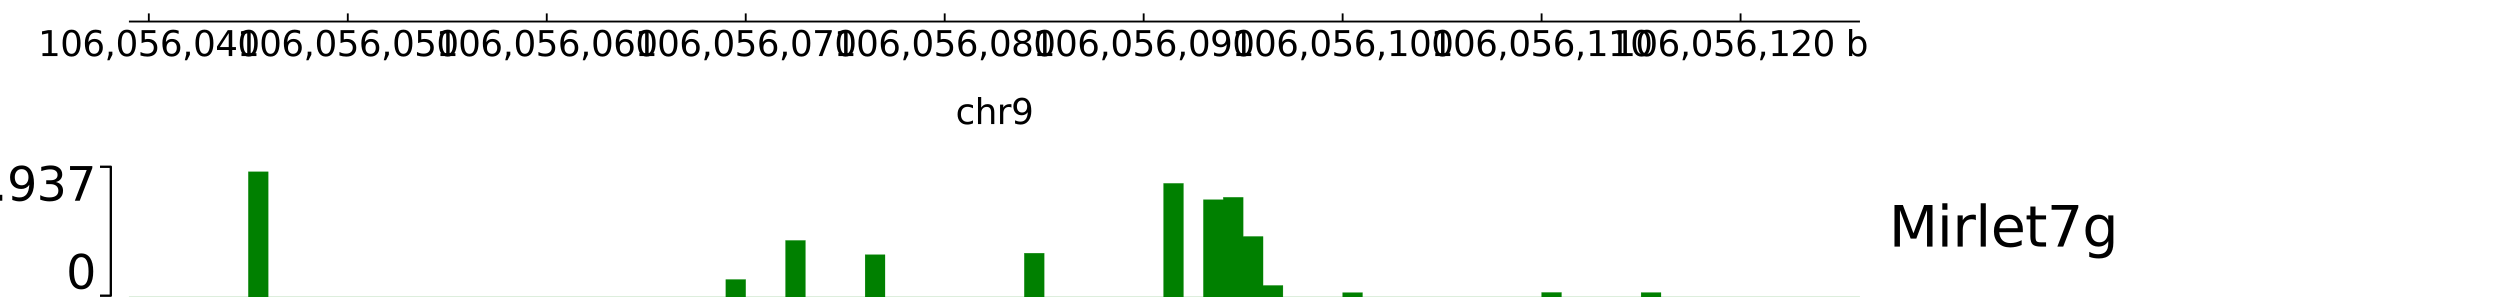 <?xml version="1.0" encoding="utf-8" standalone="no"?>
<!DOCTYPE svg PUBLIC "-//W3C//DTD SVG 1.1//EN"
  "http://www.w3.org/Graphics/SVG/1.1/DTD/svg11.dtd">
<svg xmlns:xlink="http://www.w3.org/1999/xlink" width="1077.165pt" height="131.932pt" viewBox="0 0 1077.165 131.932" xmlns="http://www.w3.org/2000/svg" version="1.1">
 <defs>
  <style type="text/css">*{stroke-linejoin: round; stroke-linecap: butt}</style>
 </defs>
 <g id="figure_1">
  <g id="patch_1">
   <path d="M 0 131.932 
L 1077.165 131.932 
L 1077.165 0 
L 0 0 
z
" style="fill: #ffffff"/>
  </g>
  <g id="axes_1">
   <g id="mpl_toolkits.axisartist.axis_artist_1">
    <defs>
     <path id="m7ec5754e52" d="M 0 0 
L 0 -3.5 
" style="stroke: #000000; stroke-width: 0.8"/>
    </defs>
    <g>
     <use xlink:href="#m7ec5754e52" x="64.121" y="9.273" style="fill: none; stroke: #000000; stroke-width: 0.8"/>
    </g>
    <g>
     <use xlink:href="#m7ec5754e52" x="149.851" y="9.273" style="fill: none; stroke: #000000; stroke-width: 0.8"/>
    </g>
    <g>
     <use xlink:href="#m7ec5754e52" x="235.58" y="9.273" style="fill: none; stroke: #000000; stroke-width: 0.8"/>
    </g>
    <g>
     <use xlink:href="#m7ec5754e52" x="321.309" y="9.273" style="fill: none; stroke: #000000; stroke-width: 0.8"/>
    </g>
    <g>
     <use xlink:href="#m7ec5754e52" x="407.038" y="9.273" style="fill: none; stroke: #000000; stroke-width: 0.8"/>
    </g>
    <g>
     <use xlink:href="#m7ec5754e52" x="492.767" y="9.273" style="fill: none; stroke: #000000; stroke-width: 0.8"/>
    </g>
    <g>
     <use xlink:href="#m7ec5754e52" x="578.496" y="9.273" style="fill: none; stroke: #000000; stroke-width: 0.8"/>
    </g>
    <g>
     <use xlink:href="#m7ec5754e52" x="664.226" y="9.273" style="fill: none; stroke: #000000; stroke-width: 0.8"/>
    </g>
    <g>
     <use xlink:href="#m7ec5754e52" x="749.955" y="9.273" style="fill: none; stroke: #000000; stroke-width: 0.8"/>
    </g>
    <g id="text_1">
     <!-- 106,056,040 -->
     <g transform="translate(16.407 24.171)scale(0.15 -0.15)">
      <defs>
       <path id="DejaVuSans-31" d="M 794 531 
L 1825 531 
L 1825 4091 
L 703 3866 
L 703 4441 
L 1819 4666 
L 2450 4666 
L 2450 531 
L 3481 531 
L 3481 0 
L 794 0 
L 794 531 
z
" transform="scale(0.016)"/>
       <path id="DejaVuSans-30" d="M 2034 4250 
Q 1547 4250 1301 3770 
Q 1056 3291 1056 2328 
Q 1056 1369 1301 889 
Q 1547 409 2034 409 
Q 2525 409 2770 889 
Q 3016 1369 3016 2328 
Q 3016 3291 2770 3770 
Q 2525 4250 2034 4250 
z
M 2034 4750 
Q 2819 4750 3233 4129 
Q 3647 3509 3647 2328 
Q 3647 1150 3233 529 
Q 2819 -91 2034 -91 
Q 1250 -91 836 529 
Q 422 1150 422 2328 
Q 422 3509 836 4129 
Q 1250 4750 2034 4750 
z
" transform="scale(0.016)"/>
       <path id="DejaVuSans-36" d="M 2113 2584 
Q 1688 2584 1439 2293 
Q 1191 2003 1191 1497 
Q 1191 994 1439 701 
Q 1688 409 2113 409 
Q 2538 409 2786 701 
Q 3034 994 3034 1497 
Q 3034 2003 2786 2293 
Q 2538 2584 2113 2584 
z
M 3366 4563 
L 3366 3988 
Q 3128 4100 2886 4159 
Q 2644 4219 2406 4219 
Q 1781 4219 1451 3797 
Q 1122 3375 1075 2522 
Q 1259 2794 1537 2939 
Q 1816 3084 2150 3084 
Q 2853 3084 3261 2657 
Q 3669 2231 3669 1497 
Q 3669 778 3244 343 
Q 2819 -91 2113 -91 
Q 1303 -91 875 529 
Q 447 1150 447 2328 
Q 447 3434 972 4092 
Q 1497 4750 2381 4750 
Q 2619 4750 2861 4703 
Q 3103 4656 3366 4563 
z
" transform="scale(0.016)"/>
       <path id="DejaVuSans-2c" d="M 750 794 
L 1409 794 
L 1409 256 
L 897 -744 
L 494 -744 
L 750 256 
L 750 794 
z
" transform="scale(0.016)"/>
       <path id="DejaVuSans-35" d="M 691 4666 
L 3169 4666 
L 3169 4134 
L 1269 4134 
L 1269 2991 
Q 1406 3038 1543 3061 
Q 1681 3084 1819 3084 
Q 2600 3084 3056 2656 
Q 3513 2228 3513 1497 
Q 3513 744 3044 326 
Q 2575 -91 1722 -91 
Q 1428 -91 1123 -41 
Q 819 9 494 109 
L 494 744 
Q 775 591 1075 516 
Q 1375 441 1709 441 
Q 2250 441 2565 725 
Q 2881 1009 2881 1497 
Q 2881 1984 2565 2268 
Q 2250 2553 1709 2553 
Q 1456 2553 1204 2497 
Q 953 2441 691 2322 
L 691 4666 
z
" transform="scale(0.016)"/>
       <path id="DejaVuSans-34" d="M 2419 4116 
L 825 1625 
L 2419 1625 
L 2419 4116 
z
M 2253 4666 
L 3047 4666 
L 3047 1625 
L 3713 1625 
L 3713 1100 
L 3047 1100 
L 3047 0 
L 2419 0 
L 2419 1100 
L 313 1100 
L 313 1709 
L 2253 4666 
z
" transform="scale(0.016)"/>
      </defs>
      <use xlink:href="#DejaVuSans-31"/>
      <use xlink:href="#DejaVuSans-30" x="63.623"/>
      <use xlink:href="#DejaVuSans-36" x="127.246"/>
      <use xlink:href="#DejaVuSans-2c" x="190.869"/>
      <use xlink:href="#DejaVuSans-30" x="222.656"/>
      <use xlink:href="#DejaVuSans-35" x="286.279"/>
      <use xlink:href="#DejaVuSans-36" x="349.902"/>
      <use xlink:href="#DejaVuSans-2c" x="413.525"/>
      <use xlink:href="#DejaVuSans-30" x="445.312"/>
      <use xlink:href="#DejaVuSans-34" x="508.936"/>
      <use xlink:href="#DejaVuSans-30" x="572.559"/>
     </g>
    </g>
    <g id="text_2">
     <!-- 106,056,050 -->
     <g transform="translate(102.136 24.171)scale(0.15 -0.15)">
      <use xlink:href="#DejaVuSans-31"/>
      <use xlink:href="#DejaVuSans-30" x="63.623"/>
      <use xlink:href="#DejaVuSans-36" x="127.246"/>
      <use xlink:href="#DejaVuSans-2c" x="190.869"/>
      <use xlink:href="#DejaVuSans-30" x="222.656"/>
      <use xlink:href="#DejaVuSans-35" x="286.279"/>
      <use xlink:href="#DejaVuSans-36" x="349.902"/>
      <use xlink:href="#DejaVuSans-2c" x="413.525"/>
      <use xlink:href="#DejaVuSans-30" x="445.312"/>
      <use xlink:href="#DejaVuSans-35" x="508.936"/>
      <use xlink:href="#DejaVuSans-30" x="572.559"/>
     </g>
    </g>
    <g id="text_3">
     <!-- 106,056,060 -->
     <g transform="translate(187.866 24.171)scale(0.15 -0.15)">
      <use xlink:href="#DejaVuSans-31"/>
      <use xlink:href="#DejaVuSans-30" x="63.623"/>
      <use xlink:href="#DejaVuSans-36" x="127.246"/>
      <use xlink:href="#DejaVuSans-2c" x="190.869"/>
      <use xlink:href="#DejaVuSans-30" x="222.656"/>
      <use xlink:href="#DejaVuSans-35" x="286.279"/>
      <use xlink:href="#DejaVuSans-36" x="349.902"/>
      <use xlink:href="#DejaVuSans-2c" x="413.525"/>
      <use xlink:href="#DejaVuSans-30" x="445.312"/>
      <use xlink:href="#DejaVuSans-36" x="508.936"/>
      <use xlink:href="#DejaVuSans-30" x="572.559"/>
     </g>
    </g>
    <g id="text_4">
     <!-- 106,056,070 -->
     <g transform="translate(273.595 24.171)scale(0.15 -0.15)">
      <defs>
       <path id="DejaVuSans-37" d="M 525 4666 
L 3525 4666 
L 3525 4397 
L 1831 0 
L 1172 0 
L 2766 4134 
L 525 4134 
L 525 4666 
z
" transform="scale(0.016)"/>
      </defs>
      <use xlink:href="#DejaVuSans-31"/>
      <use xlink:href="#DejaVuSans-30" x="63.623"/>
      <use xlink:href="#DejaVuSans-36" x="127.246"/>
      <use xlink:href="#DejaVuSans-2c" x="190.869"/>
      <use xlink:href="#DejaVuSans-30" x="222.656"/>
      <use xlink:href="#DejaVuSans-35" x="286.279"/>
      <use xlink:href="#DejaVuSans-36" x="349.902"/>
      <use xlink:href="#DejaVuSans-2c" x="413.525"/>
      <use xlink:href="#DejaVuSans-30" x="445.312"/>
      <use xlink:href="#DejaVuSans-37" x="508.936"/>
      <use xlink:href="#DejaVuSans-30" x="572.559"/>
     </g>
    </g>
    <g id="text_5">
     <!-- 106,056,080 -->
     <g transform="translate(359.324 24.171)scale(0.15 -0.15)">
      <defs>
       <path id="DejaVuSans-38" d="M 2034 2216 
Q 1584 2216 1326 1975 
Q 1069 1734 1069 1313 
Q 1069 891 1326 650 
Q 1584 409 2034 409 
Q 2484 409 2743 651 
Q 3003 894 3003 1313 
Q 3003 1734 2745 1975 
Q 2488 2216 2034 2216 
z
M 1403 2484 
Q 997 2584 770 2862 
Q 544 3141 544 3541 
Q 544 4100 942 4425 
Q 1341 4750 2034 4750 
Q 2731 4750 3128 4425 
Q 3525 4100 3525 3541 
Q 3525 3141 3298 2862 
Q 3072 2584 2669 2484 
Q 3125 2378 3379 2068 
Q 3634 1759 3634 1313 
Q 3634 634 3220 271 
Q 2806 -91 2034 -91 
Q 1263 -91 848 271 
Q 434 634 434 1313 
Q 434 1759 690 2068 
Q 947 2378 1403 2484 
z
M 1172 3481 
Q 1172 3119 1398 2916 
Q 1625 2713 2034 2713 
Q 2441 2713 2670 2916 
Q 2900 3119 2900 3481 
Q 2900 3844 2670 4047 
Q 2441 4250 2034 4250 
Q 1625 4250 1398 4047 
Q 1172 3844 1172 3481 
z
" transform="scale(0.016)"/>
      </defs>
      <use xlink:href="#DejaVuSans-31"/>
      <use xlink:href="#DejaVuSans-30" x="63.623"/>
      <use xlink:href="#DejaVuSans-36" x="127.246"/>
      <use xlink:href="#DejaVuSans-2c" x="190.869"/>
      <use xlink:href="#DejaVuSans-30" x="222.656"/>
      <use xlink:href="#DejaVuSans-35" x="286.279"/>
      <use xlink:href="#DejaVuSans-36" x="349.902"/>
      <use xlink:href="#DejaVuSans-2c" x="413.525"/>
      <use xlink:href="#DejaVuSans-30" x="445.312"/>
      <use xlink:href="#DejaVuSans-38" x="508.936"/>
      <use xlink:href="#DejaVuSans-30" x="572.559"/>
     </g>
    </g>
    <g id="text_6">
     <!-- 106,056,090 -->
     <g transform="translate(445.053 24.171)scale(0.15 -0.15)">
      <defs>
       <path id="DejaVuSans-39" d="M 703 97 
L 703 672 
Q 941 559 1184 500 
Q 1428 441 1663 441 
Q 2288 441 2617 861 
Q 2947 1281 2994 2138 
Q 2813 1869 2534 1725 
Q 2256 1581 1919 1581 
Q 1219 1581 811 2004 
Q 403 2428 403 3163 
Q 403 3881 828 4315 
Q 1253 4750 1959 4750 
Q 2769 4750 3195 4129 
Q 3622 3509 3622 2328 
Q 3622 1225 3098 567 
Q 2575 -91 1691 -91 
Q 1453 -91 1209 -44 
Q 966 3 703 97 
z
M 1959 2075 
Q 2384 2075 2632 2365 
Q 2881 2656 2881 3163 
Q 2881 3666 2632 3958 
Q 2384 4250 1959 4250 
Q 1534 4250 1286 3958 
Q 1038 3666 1038 3163 
Q 1038 2656 1286 2365 
Q 1534 2075 1959 2075 
z
" transform="scale(0.016)"/>
      </defs>
      <use xlink:href="#DejaVuSans-31"/>
      <use xlink:href="#DejaVuSans-30" x="63.623"/>
      <use xlink:href="#DejaVuSans-36" x="127.246"/>
      <use xlink:href="#DejaVuSans-2c" x="190.869"/>
      <use xlink:href="#DejaVuSans-30" x="222.656"/>
      <use xlink:href="#DejaVuSans-35" x="286.279"/>
      <use xlink:href="#DejaVuSans-36" x="349.902"/>
      <use xlink:href="#DejaVuSans-2c" x="413.525"/>
      <use xlink:href="#DejaVuSans-30" x="445.312"/>
      <use xlink:href="#DejaVuSans-39" x="508.936"/>
      <use xlink:href="#DejaVuSans-30" x="572.559"/>
     </g>
    </g>
    <g id="text_7">
     <!-- 106,056,100 -->
     <g transform="translate(530.782 24.171)scale(0.15 -0.15)">
      <use xlink:href="#DejaVuSans-31"/>
      <use xlink:href="#DejaVuSans-30" x="63.623"/>
      <use xlink:href="#DejaVuSans-36" x="127.246"/>
      <use xlink:href="#DejaVuSans-2c" x="190.869"/>
      <use xlink:href="#DejaVuSans-30" x="222.656"/>
      <use xlink:href="#DejaVuSans-35" x="286.279"/>
      <use xlink:href="#DejaVuSans-36" x="349.902"/>
      <use xlink:href="#DejaVuSans-2c" x="413.525"/>
      <use xlink:href="#DejaVuSans-31" x="445.312"/>
      <use xlink:href="#DejaVuSans-30" x="508.936"/>
      <use xlink:href="#DejaVuSans-30" x="572.559"/>
     </g>
    </g>
    <g id="text_8">
     <!-- 106,056,110 -->
     <g transform="translate(616.512 24.171)scale(0.15 -0.15)">
      <use xlink:href="#DejaVuSans-31"/>
      <use xlink:href="#DejaVuSans-30" x="63.623"/>
      <use xlink:href="#DejaVuSans-36" x="127.246"/>
      <use xlink:href="#DejaVuSans-2c" x="190.869"/>
      <use xlink:href="#DejaVuSans-30" x="222.656"/>
      <use xlink:href="#DejaVuSans-35" x="286.279"/>
      <use xlink:href="#DejaVuSans-36" x="349.902"/>
      <use xlink:href="#DejaVuSans-2c" x="413.525"/>
      <use xlink:href="#DejaVuSans-31" x="445.312"/>
      <use xlink:href="#DejaVuSans-31" x="508.936"/>
      <use xlink:href="#DejaVuSans-30" x="572.559"/>
     </g>
    </g>
    <g id="text_9">
     <!-- 106,056,120 b -->
     <g transform="translate(695.096 24.171)scale(0.15 -0.15)">
      <defs>
       <path id="DejaVuSans-32" d="M 1228 531 
L 3431 531 
L 3431 0 
L 469 0 
L 469 531 
Q 828 903 1448 1529 
Q 2069 2156 2228 2338 
Q 2531 2678 2651 2914 
Q 2772 3150 2772 3378 
Q 2772 3750 2511 3984 
Q 2250 4219 1831 4219 
Q 1534 4219 1204 4116 
Q 875 4013 500 3803 
L 500 4441 
Q 881 4594 1212 4672 
Q 1544 4750 1819 4750 
Q 2544 4750 2975 4387 
Q 3406 4025 3406 3419 
Q 3406 3131 3298 2873 
Q 3191 2616 2906 2266 
Q 2828 2175 2409 1742 
Q 1991 1309 1228 531 
z
" transform="scale(0.016)"/>
       <path id="DejaVuSans-20" transform="scale(0.016)"/>
       <path id="DejaVuSans-62" d="M 3116 1747 
Q 3116 2381 2855 2742 
Q 2594 3103 2138 3103 
Q 1681 3103 1420 2742 
Q 1159 2381 1159 1747 
Q 1159 1113 1420 752 
Q 1681 391 2138 391 
Q 2594 391 2855 752 
Q 3116 1113 3116 1747 
z
M 1159 2969 
Q 1341 3281 1617 3432 
Q 1894 3584 2278 3584 
Q 2916 3584 3314 3078 
Q 3713 2572 3713 1747 
Q 3713 922 3314 415 
Q 2916 -91 2278 -91 
Q 1894 -91 1617 61 
Q 1341 213 1159 525 
L 1159 0 
L 581 0 
L 581 4863 
L 1159 4863 
L 1159 2969 
z
" transform="scale(0.016)"/>
      </defs>
      <use xlink:href="#DejaVuSans-31"/>
      <use xlink:href="#DejaVuSans-30" x="63.623"/>
      <use xlink:href="#DejaVuSans-36" x="127.246"/>
      <use xlink:href="#DejaVuSans-2c" x="190.869"/>
      <use xlink:href="#DejaVuSans-30" x="222.656"/>
      <use xlink:href="#DejaVuSans-35" x="286.279"/>
      <use xlink:href="#DejaVuSans-36" x="349.902"/>
      <use xlink:href="#DejaVuSans-2c" x="413.525"/>
      <use xlink:href="#DejaVuSans-31" x="445.312"/>
      <use xlink:href="#DejaVuSans-32" x="508.936"/>
      <use xlink:href="#DejaVuSans-30" x="572.559"/>
      <use xlink:href="#DejaVuSans-20" x="636.182"/>
      <use xlink:href="#DejaVuSans-62" x="667.969"/>
     </g>
    </g>
    <g id="patch_2">
     <path d="M 55.548 9.273 
L 801.392 9.273 
" clip-path="url(#p5d21f06c8c)" style="fill: none; stroke: #000000; stroke-width: 0.8; stroke-linecap: square"/>
    </g>
   </g>
   <g id="text_10">
    <!-- chr9 -->
    <g transform="translate(411.738 53.457)scale(0.15 -0.15)">
     <defs>
      <path id="DejaVuSans-63" d="M 3122 3366 
L 3122 2828 
Q 2878 2963 2633 3030 
Q 2388 3097 2138 3097 
Q 1578 3097 1268 2742 
Q 959 2388 959 1747 
Q 959 1106 1268 751 
Q 1578 397 2138 397 
Q 2388 397 2633 464 
Q 2878 531 3122 666 
L 3122 134 
Q 2881 22 2623 -34 
Q 2366 -91 2075 -91 
Q 1284 -91 818 406 
Q 353 903 353 1747 
Q 353 2603 823 3093 
Q 1294 3584 2113 3584 
Q 2378 3584 2631 3529 
Q 2884 3475 3122 3366 
z
" transform="scale(0.016)"/>
      <path id="DejaVuSans-68" d="M 3513 2113 
L 3513 0 
L 2938 0 
L 2938 2094 
Q 2938 2591 2744 2837 
Q 2550 3084 2163 3084 
Q 1697 3084 1428 2787 
Q 1159 2491 1159 1978 
L 1159 0 
L 581 0 
L 581 4863 
L 1159 4863 
L 1159 2956 
Q 1366 3272 1645 3428 
Q 1925 3584 2291 3584 
Q 2894 3584 3203 3211 
Q 3513 2838 3513 2113 
z
" transform="scale(0.016)"/>
      <path id="DejaVuSans-72" d="M 2631 2963 
Q 2534 3019 2420 3045 
Q 2306 3072 2169 3072 
Q 1681 3072 1420 2755 
Q 1159 2438 1159 1844 
L 1159 0 
L 581 0 
L 581 3500 
L 1159 3500 
L 1159 2956 
Q 1341 3275 1631 3429 
Q 1922 3584 2338 3584 
Q 2397 3584 2469 3576 
Q 2541 3569 2628 3553 
L 2631 2963 
z
" transform="scale(0.016)"/>
     </defs>
     <use xlink:href="#DejaVuSans-63"/>
     <use xlink:href="#DejaVuSans-68" x="54.98"/>
     <use xlink:href="#DejaVuSans-72" x="118.359"/>
     <use xlink:href="#DejaVuSans-39" x="159.473"/>
    </g>
   </g>
  </g>
  <g id="axes_2"/>
  <g id="axes_3"/>
  <g id="axes_4"/>
  <g id="axes_5"/>
  <g id="axes_6"/>
  <g id="axes_7">
   <g id="PolyCollection_1">
    <defs>
     <path id="m5e83cec14a" d="M 55.548 -3.958 
L 55.548 -3.958 
L 64.121 -3.958 
L 64.121 -3.958 
L 72.694 -3.958 
L 72.694 -3.958 
L 81.267 -3.958 
L 81.267 -3.958 
L 89.84 -3.958 
L 89.84 -3.958 
L 98.413 -3.958 
L 98.413 -3.958 
L 106.986 -3.958 
L 106.986 -57.951 
L 115.559 -57.951 
L 115.559 -3.958 
L 124.132 -3.958 
L 124.132 -3.958 
L 132.705 -3.958 
L 132.705 -3.958 
L 141.278 -3.958 
L 141.278 -3.958 
L 149.851 -3.958 
L 149.851 -3.958 
L 158.423 -3.958 
L 158.423 -3.958 
L 166.996 -3.958 
L 166.996 -3.958 
L 175.569 -3.958 
L 175.569 -3.958 
L 184.142 -3.958 
L 184.142 -3.958 
L 192.715 -3.958 
L 192.715 -3.958 
L 201.288 -3.958 
L 201.288 -3.958 
L 209.861 -3.958 
L 209.861 -3.958 
L 218.434 -3.958 
L 218.434 -3.958 
L 227.007 -3.958 
L 227.007 -3.958 
L 235.58 -3.958 
L 235.58 -3.958 
L 244.153 -3.958 
L 244.153 -3.958 
L 252.726 -3.958 
L 252.726 -3.958 
L 261.298 -3.958 
L 261.298 -3.958 
L 269.871 -3.958 
L 269.871 -3.958 
L 278.444 -3.958 
L 278.444 -3.958 
L 287.017 -3.958 
L 287.017 -3.958 
L 295.59 -3.958 
L 295.59 -3.958 
L 304.163 -3.958 
L 304.163 -3.958 
L 312.736 -3.958 
L 312.736 -11.509 
L 321.309 -11.509 
L 321.309 -3.958 
L 329.882 -3.958 
L 329.882 -3.958 
L 338.455 -3.958 
L 338.455 -28.361 
L 347.028 -28.361 
L 347.028 -3.958 
L 355.601 -3.958 
L 355.601 -3.958 
L 364.174 -3.958 
L 364.174 -3.958 
L 372.746 -3.958 
L 372.746 -22.19 
L 381.319 -22.19 
L 381.319 -3.958 
L 389.892 -3.958 
L 389.892 -3.958 
L 398.465 -3.958 
L 398.465 -3.958 
L 407.038 -3.958 
L 407.038 -3.958 
L 415.611 -3.958 
L 415.611 -3.958 
L 424.184 -3.958 
L 424.184 -3.958 
L 432.757 -3.958 
L 432.757 -3.958 
L 441.33 -3.958 
L 441.33 -22.835 
L 449.903 -22.835 
L 449.903 -3.958 
L 458.476 -3.958 
L 458.476 -3.958 
L 467.049 -3.958 
L 467.049 -3.958 
L 475.621 -3.958 
L 475.621 -3.958 
L 484.194 -3.958 
L 484.194 -3.958 
L 492.767 -3.958 
L 492.767 -3.958 
L 501.34 -3.958 
L 501.34 -52.93 
L 509.913 -52.93 
L 509.913 -3.958 
L 518.486 -3.958 
L 518.486 -45.874 
L 527.059 -45.874 
L 527.059 -46.924 
L 535.632 -46.924 
L 535.632 -30.043 
L 544.205 -30.043 
L 544.205 -8.935 
L 552.778 -8.935 
L 552.778 -3.958 
L 561.351 -3.958 
L 561.351 -3.958 
L 569.924 -3.958 
L 569.924 -3.958 
L 578.496 -3.958 
L 578.496 -5.85 
L 587.069 -5.85 
L 587.069 -3.958 
L 595.642 -3.958 
L 595.642 -3.958 
L 604.215 -3.958 
L 604.215 -3.958 
L 612.788 -3.958 
L 612.788 -3.958 
L 621.361 -3.958 
L 621.361 -3.958 
L 629.934 -3.958 
L 629.934 -3.958 
L 638.507 -3.958 
L 638.507 -3.958 
L 647.08 -3.958 
L 647.08 -3.958 
L 655.653 -3.958 
L 655.653 -3.958 
L 664.226 -3.958 
L 664.226 -5.912 
L 672.799 -5.912 
L 672.799 -3.958 
L 681.372 -3.958 
L 681.372 -3.958 
L 689.944 -3.958 
L 689.944 -3.958 
L 698.517 -3.958 
L 698.517 -3.958 
L 707.09 -3.958 
L 707.09 -5.875 
L 715.663 -5.875 
L 715.663 -3.958 
L 724.236 -3.958 
L 724.236 -3.958 
L 732.809 -3.958 
L 732.809 -3.958 
L 741.382 -3.958 
L 741.382 -3.958 
L 749.955 -3.958 
L 749.955 -3.958 
L 758.528 -3.958 
L 758.528 -3.958 
L 767.101 -3.958 
L 767.101 -3.958 
L 775.674 -3.958 
L 775.674 -3.958 
L 784.247 -3.958 
L 784.247 -3.958 
L 792.819 -3.958 
L 792.819 -3.958 
L 801.392 -3.958 
L 801.392 -3.958 
L 801.392 -3.958 
L 792.819 -3.958 
L 792.819 -3.958 
L 784.247 -3.958 
L 784.247 -3.958 
L 775.674 -3.958 
L 775.674 -3.958 
L 767.101 -3.958 
L 767.101 -3.958 
L 758.528 -3.958 
L 758.528 -3.958 
L 749.955 -3.958 
L 749.955 -3.958 
L 741.382 -3.958 
L 741.382 -3.958 
L 732.809 -3.958 
L 732.809 -3.958 
L 724.236 -3.958 
L 724.236 -3.958 
L 715.663 -3.958 
L 715.663 -3.958 
L 707.09 -3.958 
L 707.09 -3.958 
L 698.517 -3.958 
L 698.517 -3.958 
L 689.944 -3.958 
L 689.944 -3.958 
L 681.372 -3.958 
L 681.372 -3.958 
L 672.799 -3.958 
L 672.799 -3.958 
L 664.226 -3.958 
L 664.226 -3.958 
L 655.653 -3.958 
L 655.653 -3.958 
L 647.08 -3.958 
L 647.08 -3.958 
L 638.507 -3.958 
L 638.507 -3.958 
L 629.934 -3.958 
L 629.934 -3.958 
L 621.361 -3.958 
L 621.361 -3.958 
L 612.788 -3.958 
L 612.788 -3.958 
L 604.215 -3.958 
L 604.215 -3.958 
L 595.642 -3.958 
L 595.642 -3.958 
L 587.069 -3.958 
L 587.069 -3.958 
L 578.496 -3.958 
L 578.496 -3.958 
L 569.924 -3.958 
L 569.924 -3.958 
L 561.351 -3.958 
L 561.351 -3.958 
L 552.778 -3.958 
L 552.778 -3.958 
L 544.205 -3.958 
L 544.205 -3.958 
L 535.632 -3.958 
L 535.632 -3.958 
L 527.059 -3.958 
L 527.059 -3.958 
L 518.486 -3.958 
L 518.486 -3.958 
L 509.913 -3.958 
L 509.913 -3.958 
L 501.34 -3.958 
L 501.34 -3.958 
L 492.767 -3.958 
L 492.767 -3.958 
L 484.194 -3.958 
L 484.194 -3.958 
L 475.621 -3.958 
L 475.621 -3.958 
L 467.049 -3.958 
L 467.049 -3.958 
L 458.476 -3.958 
L 458.476 -3.958 
L 449.903 -3.958 
L 449.903 -3.958 
L 441.33 -3.958 
L 441.33 -3.958 
L 432.757 -3.958 
L 432.757 -3.958 
L 424.184 -3.958 
L 424.184 -3.958 
L 415.611 -3.958 
L 415.611 -3.958 
L 407.038 -3.958 
L 407.038 -3.958 
L 398.465 -3.958 
L 398.465 -3.958 
L 389.892 -3.958 
L 389.892 -3.958 
L 381.319 -3.958 
L 381.319 -3.958 
L 372.746 -3.958 
L 372.746 -3.958 
L 364.174 -3.958 
L 364.174 -3.958 
L 355.601 -3.958 
L 355.601 -3.958 
L 347.028 -3.958 
L 347.028 -3.958 
L 338.455 -3.958 
L 338.455 -3.958 
L 329.882 -3.958 
L 329.882 -3.958 
L 321.309 -3.958 
L 321.309 -3.958 
L 312.736 -3.958 
L 312.736 -3.958 
L 304.163 -3.958 
L 304.163 -3.958 
L 295.59 -3.958 
L 295.59 -3.958 
L 287.017 -3.958 
L 287.017 -3.958 
L 278.444 -3.958 
L 278.444 -3.958 
L 269.871 -3.958 
L 269.871 -3.958 
L 261.298 -3.958 
L 261.298 -3.958 
L 252.726 -3.958 
L 252.726 -3.958 
L 244.153 -3.958 
L 244.153 -3.958 
L 235.58 -3.958 
L 235.58 -3.958 
L 227.007 -3.958 
L 227.007 -3.958 
L 218.434 -3.958 
L 218.434 -3.958 
L 209.861 -3.958 
L 209.861 -3.958 
L 201.288 -3.958 
L 201.288 -3.958 
L 192.715 -3.958 
L 192.715 -3.958 
L 184.142 -3.958 
L 184.142 -3.958 
L 175.569 -3.958 
L 175.569 -3.958 
L 166.996 -3.958 
L 166.996 -3.958 
L 158.423 -3.958 
L 158.423 -3.958 
L 149.851 -3.958 
L 149.851 -3.958 
L 141.278 -3.958 
L 141.278 -3.958 
L 132.705 -3.958 
L 132.705 -3.958 
L 124.132 -3.958 
L 124.132 -3.958 
L 115.559 -3.958 
L 115.559 -3.958 
L 106.986 -3.958 
L 106.986 -3.958 
L 98.413 -3.958 
L 98.413 -3.958 
L 89.84 -3.958 
L 89.84 -3.958 
L 81.267 -3.958 
L 81.267 -3.958 
L 72.694 -3.958 
L 72.694 -3.958 
L 64.121 -3.958 
L 64.121 -3.958 
L 55.548 -3.958 
z
" style="stroke: #008000; stroke-width: 0.1"/>
    </defs>
    <g clip-path="url(#p8c43376fe5)">
     <use xlink:href="#m5e83cec14a" x="0" y="131.932" style="fill: #008000; stroke: #008000; stroke-width: 0.1"/>
    </g>
   </g>
  </g>
  <g id="axes_8">
   <g id="line2d_1">
    <path d="M 43.087 127.407 
L 47.748 127.407 
L 47.748 71.848 
L 43.087 71.848 
" clip-path="url(#pe6e2b8a78a)" style="fill: none; stroke: #000000; stroke-linecap: square"/>
   </g>
   <g id="text_11">
    <!-- 0 -->
    <g transform="translate(28.497 124.381)scale(0.2 -0.2)">
     <use xlink:href="#DejaVuSans-30"/>
    </g>
   </g>
   <g id="text_12">
    <!-- 1.937 -->
    <g transform="translate(-16.034 86.478)scale(0.2 -0.2)">
     <defs>
      <path id="DejaVuSans-2e" d="M 684 794 
L 1344 794 
L 1344 0 
L 684 0 
L 684 794 
z
" transform="scale(0.016)"/>
      <path id="DejaVuSans-33" d="M 2597 2516 
Q 3050 2419 3304 2112 
Q 3559 1806 3559 1356 
Q 3559 666 3084 287 
Q 2609 -91 1734 -91 
Q 1441 -91 1130 -33 
Q 819 25 488 141 
L 488 750 
Q 750 597 1062 519 
Q 1375 441 1716 441 
Q 2309 441 2620 675 
Q 2931 909 2931 1356 
Q 2931 1769 2642 2001 
Q 2353 2234 1838 2234 
L 1294 2234 
L 1294 2753 
L 1863 2753 
Q 2328 2753 2575 2939 
Q 2822 3125 2822 3475 
Q 2822 3834 2567 4026 
Q 2313 4219 1838 4219 
Q 1578 4219 1281 4162 
Q 984 4106 628 3988 
L 628 4550 
Q 988 4650 1302 4700 
Q 1616 4750 1894 4750 
Q 2613 4750 3031 4423 
Q 3450 4097 3450 3541 
Q 3450 3153 3228 2886 
Q 3006 2619 2597 2516 
z
" transform="scale(0.016)"/>
     </defs>
     <use xlink:href="#DejaVuSans-31"/>
     <use xlink:href="#DejaVuSans-2e" x="63.623"/>
     <use xlink:href="#DejaVuSans-39" x="95.41"/>
     <use xlink:href="#DejaVuSans-33" x="159.033"/>
     <use xlink:href="#DejaVuSans-37" x="222.656"/>
    </g>
   </g>
  </g>
  <g id="axes_9">
   <g id="text_13">
    <!-- Mirlet7g -->
    <g transform="translate(813.854 106.25)scale(0.24 -0.24)">
     <defs>
      <path id="DejaVuSans-4d" d="M 628 4666 
L 1569 4666 
L 2759 1491 
L 3956 4666 
L 4897 4666 
L 4897 0 
L 4281 0 
L 4281 4097 
L 3078 897 
L 2444 897 
L 1241 4097 
L 1241 0 
L 628 0 
L 628 4666 
z
" transform="scale(0.016)"/>
      <path id="DejaVuSans-69" d="M 603 3500 
L 1178 3500 
L 1178 0 
L 603 0 
L 603 3500 
z
M 603 4863 
L 1178 4863 
L 1178 4134 
L 603 4134 
L 603 4863 
z
" transform="scale(0.016)"/>
      <path id="DejaVuSans-6c" d="M 603 4863 
L 1178 4863 
L 1178 0 
L 603 0 
L 603 4863 
z
" transform="scale(0.016)"/>
      <path id="DejaVuSans-65" d="M 3597 1894 
L 3597 1613 
L 953 1613 
Q 991 1019 1311 708 
Q 1631 397 2203 397 
Q 2534 397 2845 478 
Q 3156 559 3463 722 
L 3463 178 
Q 3153 47 2828 -22 
Q 2503 -91 2169 -91 
Q 1331 -91 842 396 
Q 353 884 353 1716 
Q 353 2575 817 3079 
Q 1281 3584 2069 3584 
Q 2775 3584 3186 3129 
Q 3597 2675 3597 1894 
z
M 3022 2063 
Q 3016 2534 2758 2815 
Q 2500 3097 2075 3097 
Q 1594 3097 1305 2825 
Q 1016 2553 972 2059 
L 3022 2063 
z
" transform="scale(0.016)"/>
      <path id="DejaVuSans-74" d="M 1172 4494 
L 1172 3500 
L 2356 3500 
L 2356 3053 
L 1172 3053 
L 1172 1153 
Q 1172 725 1289 603 
Q 1406 481 1766 481 
L 2356 481 
L 2356 0 
L 1766 0 
Q 1100 0 847 248 
Q 594 497 594 1153 
L 594 3053 
L 172 3053 
L 172 3500 
L 594 3500 
L 594 4494 
L 1172 4494 
z
" transform="scale(0.016)"/>
      <path id="DejaVuSans-67" d="M 2906 1791 
Q 2906 2416 2648 2759 
Q 2391 3103 1925 3103 
Q 1463 3103 1205 2759 
Q 947 2416 947 1791 
Q 947 1169 1205 825 
Q 1463 481 1925 481 
Q 2391 481 2648 825 
Q 2906 1169 2906 1791 
z
M 3481 434 
Q 3481 -459 3084 -895 
Q 2688 -1331 1869 -1331 
Q 1566 -1331 1297 -1286 
Q 1028 -1241 775 -1147 
L 775 -588 
Q 1028 -725 1275 -790 
Q 1522 -856 1778 -856 
Q 2344 -856 2625 -561 
Q 2906 -266 2906 331 
L 2906 616 
Q 2728 306 2450 153 
Q 2172 0 1784 0 
Q 1141 0 747 490 
Q 353 981 353 1791 
Q 353 2603 747 3093 
Q 1141 3584 1784 3584 
Q 2172 3584 2450 3431 
Q 2728 3278 2906 2969 
L 2906 3500 
L 3481 3500 
L 3481 434 
z
" transform="scale(0.016)"/>
     </defs>
     <use xlink:href="#DejaVuSans-4d"/>
     <use xlink:href="#DejaVuSans-69" x="86.279"/>
     <use xlink:href="#DejaVuSans-72" x="114.062"/>
     <use xlink:href="#DejaVuSans-6c" x="155.176"/>
     <use xlink:href="#DejaVuSans-65" x="182.959"/>
     <use xlink:href="#DejaVuSans-74" x="244.482"/>
     <use xlink:href="#DejaVuSans-37" x="283.691"/>
     <use xlink:href="#DejaVuSans-67" x="347.314"/>
    </g>
   </g>
  </g>
 </g>
 <defs>
  <clipPath id="p5d21f06c8c">
   <rect x="55.548" y="3.958" width="745.844" height="53.15"/>
  </clipPath>
  <clipPath id="p8c43376fe5">
   <rect x="55.548" y="71.281" width="745.844" height="56.693"/>
  </clipPath>
  <clipPath id="pe6e2b8a78a">
   <rect x="43.087" y="71.281" width="9.323" height="56.693"/>
  </clipPath>
 </defs>
</svg>
